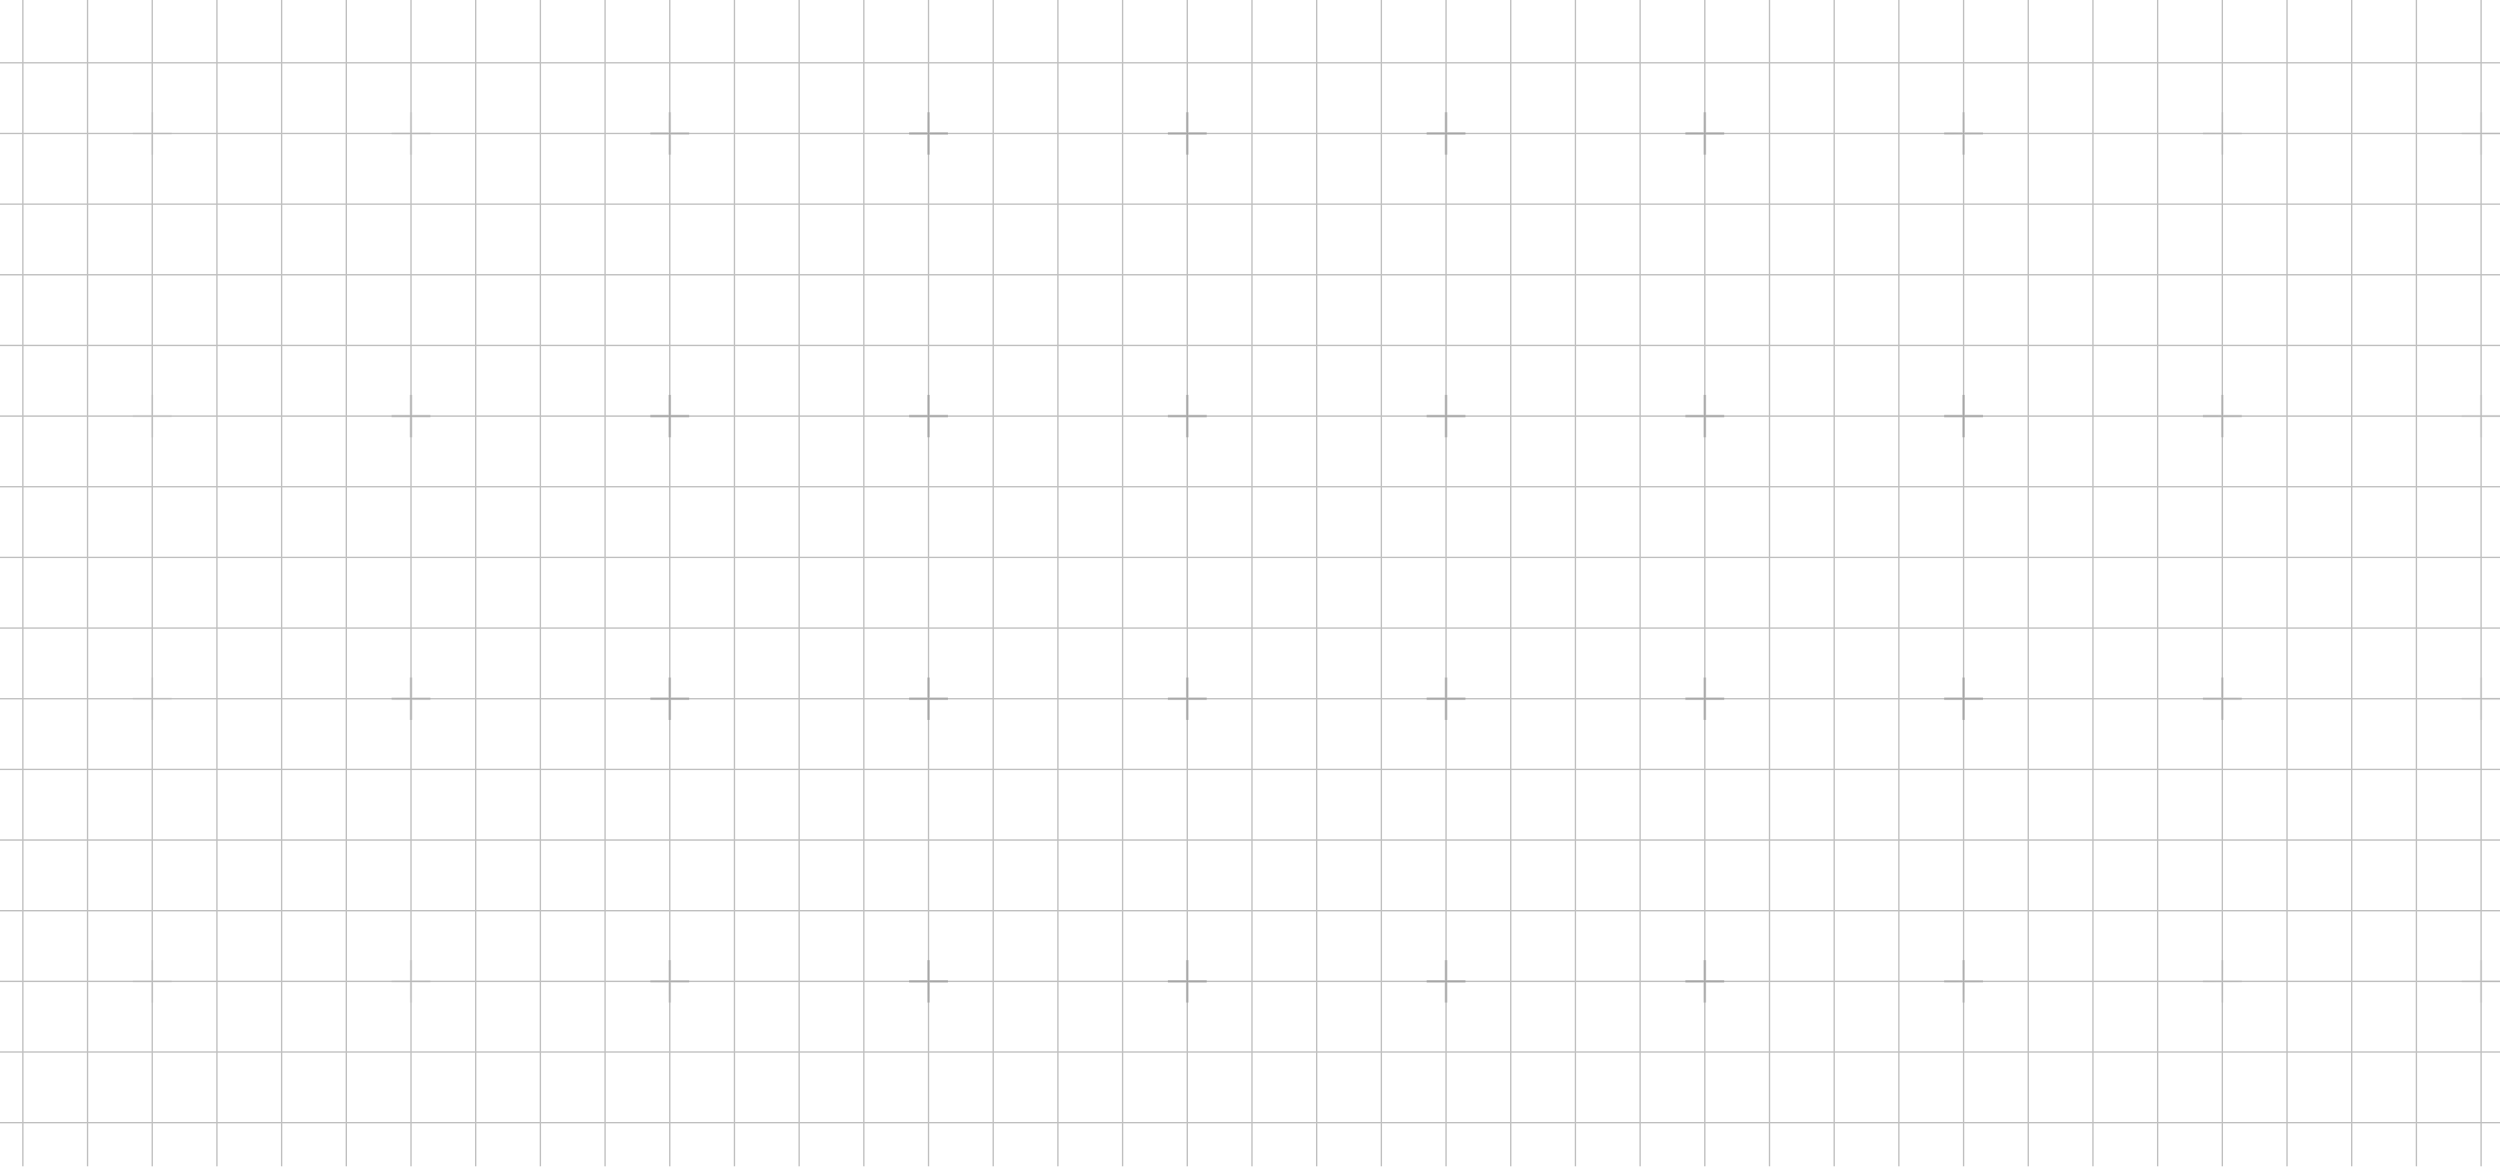 <svg width="1350" height="630" viewBox="0 0 1350 630" fill="none" xmlns="http://www.w3.org/2000/svg">
<g opacity="0.5">
<g style="mix-blend-mode:overlay" opacity="0.5">
<path d="M-22.587 -80.554H-57.52V-42.399M-22.587 -80.554V-42.399M-22.587 -80.554H12.345M-22.587 -42.399H-57.52M-22.587 -42.399V-4.243M-22.587 -42.399H12.345M-57.52 -42.399V-4.243M-22.587 -4.243H-57.52M-22.587 -4.243V33.912M-22.587 -4.243H12.345M-57.52 -4.243V33.912M-22.587 33.912H-57.52M-22.587 33.912V72.067M-22.587 33.912H12.345M-57.52 33.912V72.067M-22.587 72.067H-57.52M-22.587 72.067V110.223M-22.587 72.067H12.345M-57.52 72.067V110.223M-22.587 110.223H-57.52M-22.587 110.223V148.378M-22.587 110.223H12.345M-57.52 110.223V148.378M-22.587 148.378H-57.52M-22.587 148.378V186.533M-22.587 148.378H12.345M-57.52 148.378V186.533M-22.587 186.533H-57.52M-22.587 186.533V224.689M-22.587 186.533H12.345M-57.52 186.533V224.689M-22.587 224.689H-57.52M-22.587 224.689V262.844M-22.587 224.689H12.345M-57.52 224.689V262.844M-22.587 262.844H-57.52M-22.587 262.844V301M-22.587 262.844H12.345M-57.52 262.844V301M-22.587 301H-57.52M-22.587 301V339.155M-22.587 301H12.345M-57.52 301V339.155M-22.587 339.155H-57.52M-22.587 339.155V377.31M-22.587 339.155H12.345M-57.52 339.155V377.31M-22.587 377.31H-57.52M-22.587 377.31V415.466M-22.587 377.31H12.345M-57.52 377.31V415.466M-22.587 415.466H-57.52M-22.587 415.466V453.621M-22.587 415.466H12.345M-57.52 415.466V453.621M-22.587 453.621H-57.52M-22.587 453.621V491.776M-22.587 453.621H12.345M-57.52 453.621V491.776M-22.587 491.776H-57.52M-22.587 491.776V529.932M-22.587 491.776H12.345M-57.52 491.776V529.932M-22.587 529.932H-57.52M-22.587 529.932V568.087M-22.587 529.932H12.345M-57.52 529.932V568.087M-22.587 568.087H-57.52M-22.587 568.087V606.243M-22.587 568.087H12.345M-57.52 568.087V606.243M-22.587 606.243H-57.52M-22.587 606.243V644.398M-22.587 606.243H12.345M-57.52 606.243V644.398M-22.587 644.398H-57.52M-22.587 644.398V682.553M-22.587 644.398H12.345M-57.52 644.398V682.553H-22.587M-22.587 682.553H12.345M12.345 -80.554V-42.399M12.345 -80.554H47.278M12.345 -42.399V-4.243M12.345 -42.399H47.278M12.345 -4.243V33.912M12.345 -4.243H47.278M12.345 33.912V72.067M12.345 33.912H47.278M12.345 72.067V110.223M12.345 72.067H47.278M12.345 110.223V148.378M12.345 110.223H47.278M12.345 148.378V186.533M12.345 148.378H47.278M12.345 186.533V224.689M12.345 186.533H47.278M12.345 224.689V262.844M12.345 224.689H47.278M12.345 262.844V301M12.345 262.844H47.278M12.345 301V339.155M12.345 301H47.278M12.345 339.155V377.31M12.345 339.155H47.278M12.345 377.31V415.466M12.345 377.31H47.278M12.345 415.466V453.621M12.345 415.466H47.278M12.345 453.621V491.776M12.345 453.621H47.278M12.345 491.776V529.932M12.345 491.776H47.278M12.345 529.932V568.087M12.345 529.932H47.278M12.345 568.087V606.243M12.345 568.087H47.278M12.345 606.243V644.398M12.345 606.243H47.278M12.345 644.398V682.553M12.345 644.398H47.278M12.345 682.553H47.278M47.278 -80.554V-42.399M47.278 -80.554H82.211M47.278 -42.399V-4.243M47.278 -42.399H82.211M47.278 -4.243V33.912M47.278 -4.243H82.211M47.278 33.912V72.067M47.278 33.912H82.211M47.278 72.067V110.223M47.278 72.067H82.211M47.278 110.223V148.378M47.278 110.223H82.211M47.278 148.378V186.533M47.278 148.378H82.211M47.278 186.533V224.689M47.278 186.533H82.211M47.278 224.689V262.844M47.278 224.689H82.211M47.278 262.844V301M47.278 262.844H82.211M47.278 301V339.155M47.278 301H82.211M47.278 339.155V377.31M47.278 339.155H82.211M47.278 377.31V415.466M47.278 377.31H82.211M47.278 415.466V453.621M47.278 415.466H82.211M47.278 453.621V491.776M47.278 453.621H82.211M47.278 491.776V529.932M47.278 491.776H82.211M47.278 529.932V568.087M47.278 529.932H82.211M47.278 568.087V606.243M47.278 568.087H82.211M47.278 606.243V644.398M47.278 606.243H82.211M47.278 644.398V682.553M47.278 644.398H82.211M47.278 682.553H82.211M82.211 -80.554V-42.399M82.211 -80.554H117.143M82.211 -42.399V-4.243M82.211 -42.399H117.143M82.211 -4.243V33.912M82.211 -4.243H117.143M82.211 33.912V72.067M82.211 33.912H117.143M82.211 72.067V110.223M82.211 72.067H117.143M82.211 110.223V148.378M82.211 110.223H117.143M82.211 148.378V186.533M82.211 148.378H117.143M82.211 186.533V224.689M82.211 186.533H117.143M82.211 224.689V262.844M82.211 224.689H117.143M82.211 262.844V301M82.211 262.844H117.143M82.211 301V339.155M82.211 301H117.143M82.211 339.155V377.31M82.211 339.155H117.143M82.211 377.31V415.466M82.211 377.31H117.143M82.211 415.466V453.621M82.211 415.466H117.143M82.211 453.621V491.776M82.211 453.621H117.143M82.211 491.776V529.932M82.211 491.776H117.143M82.211 529.932V568.087M82.211 529.932H117.143M82.211 568.087V606.243M82.211 568.087H117.143M82.211 606.243V644.398M82.211 606.243H117.143M82.211 644.398V682.553M82.211 644.398H117.143M82.211 682.553H117.143M117.143 -80.554V-42.399M117.143 -80.554H152.076M117.143 -42.399V-4.243M117.143 -42.399H152.076M117.143 -4.243V33.912M117.143 -4.243H152.076M117.143 33.912V72.067M117.143 33.912H152.076M117.143 72.067V110.223M117.143 72.067H152.076M117.143 110.223V148.378M117.143 110.223H152.076M117.143 148.378V186.533M117.143 148.378H152.076M117.143 186.533V224.689M117.143 186.533H152.076M117.143 224.689V262.844M117.143 224.689H152.076M117.143 262.844V301M117.143 262.844H152.076M117.143 301V339.155M117.143 301H152.076M117.143 339.155V377.31M117.143 339.155H152.076M117.143 377.31V415.466M117.143 377.31H152.076M117.143 415.466V453.621M117.143 415.466H152.076M117.143 453.621V491.776M117.143 453.621H152.076M117.143 491.776V529.932M117.143 491.776H152.076M117.143 529.932V568.087M117.143 529.932H152.076M117.143 568.087V606.243M117.143 568.087H152.076M117.143 606.243V644.398M117.143 606.243H152.076M117.143 644.398V682.553M117.143 644.398H152.076M117.143 682.553H152.076M152.076 -80.554V-42.399M152.076 -80.554H187.009M152.076 -42.399V-4.243M152.076 -42.399H187.009M152.076 -4.243V33.912M152.076 -4.243H187.009M152.076 33.912V72.067M152.076 33.912H187.009M152.076 72.067V110.223M152.076 72.067H187.009M152.076 110.223V148.378M152.076 110.223H187.009M152.076 148.378V186.533M152.076 148.378H187.009M152.076 186.533V224.689M152.076 186.533H187.009M152.076 224.689V262.844M152.076 224.689H187.009M152.076 262.844V301M152.076 262.844H187.009M152.076 301V339.155M152.076 301H187.009M152.076 339.155V377.31M152.076 339.155H187.009M152.076 377.31V415.466M152.076 377.31H187.009M152.076 415.466V453.621M152.076 415.466H187.009M152.076 453.621V491.776M152.076 453.621H187.009M152.076 491.776V529.932M152.076 491.776H187.009M152.076 529.932V568.087M152.076 529.932H187.009M152.076 568.087V606.243M152.076 568.087H187.009M152.076 606.243V644.398M152.076 606.243H187.009M152.076 644.398V682.553M152.076 644.398H187.009M152.076 682.553H187.009M187.009 -80.554V-42.399M187.009 -80.554H221.942M187.009 -42.399V-4.243M187.009 -42.399H221.942M187.009 -4.243V33.912M187.009 -4.243H221.942M187.009 33.912V72.067M187.009 33.912H221.942M187.009 72.067V110.223M187.009 72.067H221.942M187.009 110.223V148.378M187.009 110.223H221.942M187.009 148.378V186.533M187.009 148.378H221.942M187.009 186.533V224.689M187.009 186.533H221.942M187.009 224.689V262.844M187.009 224.689H221.942M187.009 262.844V301M187.009 262.844H221.942M187.009 301V339.155M187.009 301H221.942M187.009 339.155V377.31M187.009 339.155H221.942M187.009 377.31V415.466M187.009 377.31H221.942M187.009 415.466V453.621M187.009 415.466H221.942M187.009 453.621V491.776M187.009 453.621H221.942M187.009 491.776V529.932M187.009 491.776H221.942M187.009 529.932V568.087M187.009 529.932H221.942M187.009 568.087V606.243M187.009 568.087H221.942M187.009 606.243V644.398M187.009 606.243H221.942M187.009 644.398V682.553M187.009 644.398H221.942M187.009 682.553H221.942M221.942 -80.554V-42.399M221.942 -80.554H256.874M221.942 -42.399V-4.243M221.942 -42.399H256.874M221.942 -4.243V33.912M221.942 -4.243H256.874M221.942 33.912V72.067M221.942 33.912H256.874M221.942 72.067V110.223M221.942 72.067H256.874M221.942 110.223V148.378M221.942 110.223H256.874M221.942 148.378V186.533M221.942 148.378H256.874M221.942 186.533V224.689M221.942 186.533H256.874M221.942 224.689V262.844M221.942 224.689H256.874M221.942 262.844V301M221.942 262.844H256.874M221.942 301V339.155M221.942 301H256.874M221.942 339.155V377.31M221.942 339.155H256.874M221.942 377.31V415.466M221.942 377.31H256.874M221.942 415.466V453.621M221.942 415.466H256.874M221.942 453.621V491.776M221.942 453.621H256.874M221.942 491.776V529.932M221.942 491.776H256.874M221.942 529.932V568.087M221.942 529.932H256.874M221.942 568.087V606.243M221.942 568.087H256.874M221.942 606.243V644.398M221.942 606.243H256.874M221.942 644.398V682.553M221.942 644.398H256.874M221.942 682.553H256.874M256.874 -80.554V-42.399M256.874 -80.554H291.807M256.874 -42.399V-4.243M256.874 -42.399H291.807M256.874 -4.243V33.912M256.874 -4.243H291.807M256.874 33.912V72.067M256.874 33.912H291.807M256.874 72.067V110.223M256.874 72.067H291.807M256.874 110.223V148.378M256.874 110.223H291.807M256.874 148.378V186.533M256.874 148.378H291.807M256.874 186.533V224.689M256.874 186.533H291.807M256.874 224.689V262.844M256.874 224.689H291.807M256.874 262.844V301M256.874 262.844H291.807M256.874 301V339.155M256.874 301H291.807M256.874 339.155V377.31M256.874 339.155H291.807M256.874 377.31V415.466M256.874 377.31H291.807M256.874 415.466V453.621M256.874 415.466H291.807M256.874 453.621V491.776M256.874 453.621H291.807M256.874 491.776V529.932M256.874 491.776H291.807M256.874 529.932V568.087M256.874 529.932H291.807M256.874 568.087V606.243M256.874 568.087H291.807M256.874 606.243V644.398M256.874 606.243H291.807M256.874 644.398V682.553M256.874 644.398H291.807M256.874 682.553H291.807M291.807 -80.554V-42.399M291.807 -80.554H326.74M291.807 -42.399V-4.243M291.807 -42.399H326.74M291.807 -4.243V33.912M291.807 -4.243H326.74M291.807 33.912V72.067M291.807 33.912H326.74M291.807 72.067V110.223M291.807 72.067H326.74M291.807 110.223V148.378M291.807 110.223H326.74M291.807 148.378V186.533M291.807 148.378H326.74M291.807 186.533V224.689M291.807 186.533H326.74M291.807 224.689V262.844M291.807 224.689H326.74M291.807 262.844V301M291.807 262.844H326.74M291.807 301V339.155M291.807 301H326.74M291.807 339.155V377.31M291.807 339.155H326.74M291.807 377.31V415.466M291.807 377.31H326.74M291.807 415.466V453.621M291.807 415.466H326.74M291.807 453.621V491.776M291.807 453.621H326.74M291.807 491.776V529.932M291.807 491.776H326.74M291.807 529.932V568.087M291.807 529.932H326.74M291.807 568.087V606.243M291.807 568.087H326.74M291.807 606.243V644.398M291.807 606.243H326.74M291.807 644.398V682.553M291.807 644.398H326.74M291.807 682.553H326.74M326.74 -80.554V-42.399M326.74 -80.554H361.672M326.74 -42.399V-4.243M326.74 -42.399H361.672M326.74 -4.243V33.912M326.74 -4.243H361.672M326.74 33.912V72.067M326.74 33.912H361.672M326.74 72.067V110.223M326.74 72.067H361.672M326.74 110.223V148.378M326.74 110.223H361.672M326.74 148.378V186.533M326.74 148.378H361.672M326.74 186.533V224.689M326.74 186.533H361.672M326.74 224.689V262.844M326.74 224.689H361.672M326.74 262.844V301M326.74 262.844H361.672M326.74 301V339.155M326.74 301H361.672M326.74 339.155V377.31M326.74 339.155H361.672M326.74 377.31V415.466M326.74 377.31H361.672M326.74 415.466V453.621M326.74 415.466H361.672M326.74 453.621V491.776M326.74 453.621H361.672M326.74 491.776V529.932M326.74 491.776H361.672M326.74 529.932V568.087M326.74 529.932H361.672M326.74 568.087V606.243M326.74 568.087H361.672M326.74 606.243V644.398M326.74 606.243H361.672M326.74 644.398V682.553M326.74 644.398H361.672M326.74 682.553H361.672M361.672 -80.554V-42.399M361.672 -80.554H396.605M361.672 -42.399V-4.243M361.672 -42.399H396.605M361.672 -4.243V33.912M361.672 -4.243H396.605M361.672 33.912V72.067M361.672 33.912H396.605M361.672 72.067V110.223M361.672 72.067H396.605M361.672 110.223V148.378M361.672 110.223H396.605M361.672 148.378V186.533M361.672 148.378H396.605M361.672 186.533V224.689M361.672 186.533H396.605M361.672 224.689V262.844M361.672 224.689H396.605M361.672 262.844V301M361.672 262.844H396.605M361.672 301V339.155M361.672 301H396.605M361.672 339.155V377.31M361.672 339.155H396.605M361.672 377.31V415.466M361.672 377.31H396.605M361.672 415.466V453.621M361.672 415.466H396.605M361.672 453.621V491.776M361.672 453.621H396.605M361.672 491.776V529.932M361.672 491.776H396.605M361.672 529.932V568.087M361.672 529.932H396.605M361.672 568.087V606.243M361.672 568.087H396.605M361.672 606.243V644.398M361.672 606.243H396.605M361.672 644.398V682.553M361.672 644.398H396.605M361.672 682.553H396.605M396.605 -80.554V-42.399M396.605 -80.554H431.538M396.605 -42.399V-4.243M396.605 -42.399H431.538M396.605 -4.243V33.912M396.605 -4.243H431.538M396.605 33.912V72.067M396.605 33.912H431.538M396.605 72.067V110.223M396.605 72.067H431.538M396.605 110.223V148.378M396.605 110.223H431.538M396.605 148.378V186.533M396.605 148.378H431.538M396.605 186.533V224.689M396.605 186.533H431.538M396.605 224.689V262.844M396.605 224.689H431.538M396.605 262.844V301M396.605 262.844H431.538M396.605 301V339.155M396.605 301H431.538M396.605 339.155V377.31M396.605 339.155H431.538M396.605 377.31V415.466M396.605 377.31H431.538M396.605 415.466V453.621M396.605 415.466H431.538M396.605 453.621V491.776M396.605 453.621H431.538M396.605 491.776V529.932M396.605 491.776H431.538M396.605 529.932V568.087M396.605 529.932H431.538M396.605 568.087V606.243M396.605 568.087H431.538M396.605 606.243V644.398M396.605 606.243H431.538M396.605 644.398V682.553M396.605 644.398H431.538M396.605 682.553H431.538M431.538 -80.554V-42.399M431.538 -80.554H466.471M431.538 -42.399V-4.243M431.538 -42.399H466.471M431.538 -4.243V33.912M431.538 -4.243H466.471M431.538 33.912V72.067M431.538 33.912H466.471M431.538 72.067V110.223M431.538 72.067H466.471M431.538 110.223V148.378M431.538 110.223H466.471M431.538 148.378V186.533M431.538 148.378H466.471M431.538 186.533V224.689M431.538 186.533H466.471M431.538 224.689V262.844M431.538 224.689H466.471M431.538 262.844V301M431.538 262.844H466.471M431.538 301V339.155M431.538 301H466.471M431.538 339.155V377.31M431.538 339.155H466.471M431.538 377.31V415.466M431.538 377.31H466.471M431.538 415.466V453.621M431.538 415.466H466.471M431.538 453.621V491.776M431.538 453.621H466.471M431.538 491.776V529.932M431.538 491.776H466.471M431.538 529.932V568.087M431.538 529.932H466.471M431.538 568.087V606.243M431.538 568.087H466.471M431.538 606.243V644.398M431.538 606.243H466.471M431.538 644.398V682.553M431.538 644.398H466.471M431.538 682.553H466.471M466.471 -80.554V-42.399M466.471 -80.554H501.403M466.471 -42.399V-4.243M466.471 -42.399H501.403M466.471 -4.243V33.912M466.471 -4.243H501.403M466.471 33.912V72.067M466.471 33.912H501.403M466.471 72.067V110.223M466.471 72.067H501.403M466.471 110.223V148.378M466.471 110.223H501.403M466.471 148.378V186.533M466.471 148.378H501.403M466.471 186.533V224.689M466.471 186.533H501.403M466.471 224.689V262.844M466.471 224.689H501.403M466.471 262.844V301M466.471 262.844H501.403M466.471 301V339.155M466.471 301H501.403M466.471 339.155V377.31M466.471 339.155H501.403M466.471 377.31V415.466M466.471 377.31H501.403M466.471 415.466V453.621M466.471 415.466H501.403M466.471 453.621V491.776M466.471 453.621H501.403M466.471 491.776V529.932M466.471 491.776H501.403M466.471 529.932V568.087M466.471 529.932H501.403M466.471 568.087V606.243M466.471 568.087H501.403M466.471 606.243V644.398M466.471 606.243H501.403M466.471 644.398V682.553M466.471 644.398H501.403M466.471 682.553H501.403M501.403 -80.554V-42.399M501.403 -80.554H536.336M501.403 -42.399V-4.243M501.403 -42.399H536.336M501.403 -4.243V33.912M501.403 -4.243H536.336M501.403 33.912V72.067M501.403 33.912H536.336M501.403 72.067V110.223M501.403 72.067H536.336M501.403 110.223V148.378M501.403 110.223H536.336M501.403 148.378V186.533M501.403 148.378H536.336M501.403 186.533V224.689M501.403 186.533H536.336M501.403 224.689V262.844M501.403 224.689H536.336M501.403 262.844V301M501.403 262.844H536.336M501.403 301V339.155M501.403 301H536.336M501.403 339.155V377.31M501.403 339.155H536.336M501.403 377.31V415.466M501.403 377.31H536.336M501.403 415.466V453.621M501.403 415.466H536.336M501.403 453.621V491.776M501.403 453.621H536.336M501.403 491.776V529.932M501.403 491.776H536.336M501.403 529.932V568.087M501.403 529.932H536.336M501.403 568.087V606.243M501.403 568.087H536.336M501.403 606.243V644.398M501.403 606.243H536.336M501.403 644.398V682.553M501.403 644.398H536.336M501.403 682.553H536.336M536.336 -80.554V-42.399M536.336 -80.554H571.269M536.336 -42.399V-4.243M536.336 -42.399H571.269M536.336 -4.243V33.912M536.336 -4.243H571.269M536.336 33.912V72.067M536.336 33.912H571.269M536.336 72.067V110.223M536.336 72.067H571.269M536.336 110.223V148.378M536.336 110.223H571.269M536.336 148.378V186.533M536.336 148.378H571.269M536.336 186.533V224.689M536.336 186.533H571.269M536.336 224.689V262.844M536.336 224.689H571.269M536.336 262.844V301M536.336 262.844H571.269M536.336 301V339.155M536.336 301H571.269M536.336 339.155V377.31M536.336 339.155H571.269M536.336 377.31V415.466M536.336 377.31H571.269M536.336 415.466V453.621M536.336 415.466H571.269M536.336 453.621V491.776M536.336 453.621H571.269M536.336 491.776V529.932M536.336 491.776H571.269M536.336 529.932V568.087M536.336 529.932H571.269M536.336 568.087V606.243M536.336 568.087H571.269M536.336 606.243V644.398M536.336 606.243H571.269M536.336 644.398V682.553M536.336 644.398H571.269M536.336 682.553H571.269M571.269 -80.554V-42.399M571.269 -80.554H606.202M571.269 -42.399V-4.243M571.269 -42.399H606.202M571.269 -4.243V33.912M571.269 -4.243H606.202M571.269 33.912V72.067M571.269 33.912H606.202M571.269 72.067V110.223M571.269 72.067H606.202M571.269 110.223V148.378M571.269 110.223H606.202M571.269 148.378V186.533M571.269 148.378H606.202M571.269 186.533V224.689M571.269 186.533H606.202M571.269 224.689V262.844M571.269 224.689H606.202M571.269 262.844V301M571.269 262.844H606.202M571.269 301V339.155M571.269 301H606.202M571.269 339.155V377.31M571.269 339.155H606.202M571.269 377.31V415.466M571.269 377.31H606.202M571.269 415.466V453.621M571.269 415.466H606.202M571.269 453.621V491.776M571.269 453.621H606.202M571.269 491.776V529.932M571.269 491.776H606.202M571.269 529.932V568.087M571.269 529.932H606.202M571.269 568.087V606.243M571.269 568.087H606.202M571.269 606.243V644.398M571.269 606.243H606.202M571.269 644.398V682.553M571.269 644.398H606.202M571.269 682.553H606.202M606.202 -80.554V-42.399M606.202 -80.554H641.134M606.202 -42.399V-4.243M606.202 -42.399H641.134M606.202 -4.243V33.912M606.202 -4.243H641.134M606.202 33.912V72.067M606.202 33.912H641.134M606.202 72.067V110.223M606.202 72.067H641.134M606.202 110.223V148.378M606.202 110.223H641.134M606.202 148.378V186.533M606.202 148.378H641.134M606.202 186.533V224.689M606.202 186.533H641.134M606.202 224.689V262.844M606.202 224.689H641.134M606.202 262.844V301M606.202 262.844H641.134M606.202 301V339.155M606.202 301H641.134M606.202 339.155V377.31M606.202 339.155H641.134M606.202 377.31V415.466M606.202 377.31H641.134M606.202 415.466V453.621M606.202 415.466H641.134M606.202 453.621V491.776M606.202 453.621H641.134M606.202 491.776V529.932M606.202 491.776H641.134M606.202 529.932V568.087M606.202 529.932H641.134M606.202 568.087V606.243M606.202 568.087H641.134M606.202 606.243V644.398M606.202 606.243H641.134M606.202 644.398V682.553M606.202 644.398H641.134M606.202 682.553H641.134M641.134 -80.554V-42.399M641.134 -80.554H676.067M641.134 -42.399V-4.243M641.134 -42.399H676.067M641.134 -4.243V33.912M641.134 -4.243H676.067M641.134 33.912V72.067M641.134 33.912H676.067M641.134 72.067V110.223M641.134 72.067H676.067M641.134 110.223V148.378M641.134 110.223H676.067M641.134 148.378V186.533M641.134 148.378H676.067M641.134 186.533V224.689M641.134 186.533H676.067M641.134 224.689V262.844M641.134 224.689H676.067M641.134 262.844V301M641.134 262.844H676.067M641.134 301V339.155M641.134 301H676.067M641.134 339.155V377.31M641.134 339.155H676.067M641.134 377.31V415.466M641.134 377.31H676.067M641.134 415.466V453.621M641.134 415.466H676.067M641.134 453.621V491.776M641.134 453.621H676.067M641.134 491.776V529.932M641.134 491.776H676.067M641.134 529.932V568.087M641.134 529.932H676.067M641.134 568.087V606.243M641.134 568.087H676.067M641.134 606.243V644.398M641.134 606.243H676.067M641.134 644.398V682.553M641.134 644.398H676.067M641.134 682.553H676.067M676.067 -80.554V-42.399M676.067 -80.554H711M676.067 -42.399V-4.243M676.067 -42.399H711M676.067 -4.243V33.912M676.067 -4.243H711M676.067 33.912V72.067M676.067 33.912H711M676.067 72.067V110.223M676.067 72.067H711M676.067 110.223V148.378M676.067 110.223H711M676.067 148.378V186.533M676.067 148.378H711M676.067 186.533V224.689M676.067 186.533H711M676.067 224.689V262.844M676.067 224.689H711M676.067 262.844V301M676.067 262.844H711M676.067 301V339.155M676.067 301H711M676.067 339.155V377.31M676.067 339.155H711M676.067 377.31V415.466M676.067 377.31H711M676.067 415.466V453.621M676.067 415.466H711M676.067 453.621V491.776M676.067 453.621H711M676.067 491.776V529.932M676.067 491.776H711M676.067 529.932V568.087M676.067 529.932H711M676.067 568.087V606.243M676.067 568.087H711M676.067 606.243V644.398M676.067 606.243H711M676.067 644.398V682.553M676.067 644.398H711M676.067 682.553H711M711 -80.554V-42.399M711 -80.554H745.932M711 -42.399V-4.243M711 -42.399H745.932M711 -4.243V33.912M711 -4.243H745.932M711 33.912V72.067M711 33.912H745.932M711 72.067V110.223M711 72.067H745.932M711 110.223V148.378M711 110.223H745.932M711 148.378V186.533M711 148.378H745.932M711 186.533V224.689M711 186.533H745.932M711 224.689V262.844M711 224.689H745.932M711 262.844V301M711 262.844H745.932M711 301V339.155M711 301H745.932M711 339.155V377.31M711 339.155H745.932M711 377.31V415.466M711 377.31H745.932M711 415.466V453.621M711 415.466H745.932M711 453.621V491.776M711 453.621H745.932M711 491.776V529.932M711 491.776H745.932M711 529.932V568.087M711 529.932H745.932M711 568.087V606.243M711 568.087H745.932M711 606.243V644.398M711 606.243H745.932M711 644.398V682.553M711 644.398H745.932M711 682.553H745.932M745.932 -80.554V-42.399M745.932 -80.554H780.865M745.932 -42.399V-4.243M745.932 -42.399H780.865M745.932 -4.243V33.912M745.932 -4.243H780.865M745.932 33.912V72.067M745.932 33.912H780.865M745.932 72.067V110.223M745.932 72.067H780.865M745.932 110.223V148.378M745.932 110.223H780.865M745.932 148.378V186.533M745.932 148.378H780.865M745.932 186.533V224.689M745.932 186.533H780.865M745.932 224.689V262.844M745.932 224.689H780.865M745.932 262.844V301M745.932 262.844H780.865M745.932 301V339.155M745.932 301H780.865M745.932 339.155V377.31M745.932 339.155H780.865M745.932 377.31V415.466M745.932 377.31H780.865M745.932 415.466V453.621M745.932 415.466H780.865M745.932 453.621V491.776M745.932 453.621H780.865M745.932 491.776V529.932M745.932 491.776H780.865M745.932 529.932V568.087M745.932 529.932H780.865M745.932 568.087V606.243M745.932 568.087H780.865M745.932 606.243V644.398M745.932 606.243H780.865M745.932 644.398V682.553M745.932 644.398H780.865M745.932 682.553H780.865M780.865 -80.554V-42.399M780.865 -80.554H815.798M780.865 -42.399V-4.243M780.865 -42.399H815.798M780.865 -4.243V33.912M780.865 -4.243H815.798M780.865 33.912V72.067M780.865 33.912H815.798M780.865 72.067V110.223M780.865 72.067H815.798M780.865 110.223V148.378M780.865 110.223H815.798M780.865 148.378V186.533M780.865 148.378H815.798M780.865 186.533V224.689M780.865 186.533H815.798M780.865 224.689V262.844M780.865 224.689H815.798M780.865 262.844V301M780.865 262.844H815.798M780.865 301V339.155M780.865 301H815.798M780.865 339.155V377.31M780.865 339.155H815.798M780.865 377.31V415.466M780.865 377.31H815.798M780.865 415.466V453.621M780.865 415.466H815.798M780.865 453.621V491.776M780.865 453.621H815.798M780.865 491.776V529.932M780.865 491.776H815.798M780.865 529.932V568.087M780.865 529.932H815.798M780.865 568.087V606.243M780.865 568.087H815.798M780.865 606.243V644.398M780.865 606.243H815.798M780.865 644.398V682.553M780.865 644.398H815.798M780.865 682.553H815.798M815.798 -80.554V-42.399M815.798 -80.554H850.731M815.798 -42.399V-4.243M815.798 -42.399H850.731M815.798 -4.243V33.912M815.798 -4.243H850.731M815.798 33.912V72.067M815.798 33.912H850.731M815.798 72.067V110.223M815.798 72.067H850.731M815.798 110.223V148.378M815.798 110.223H850.731M815.798 148.378V186.533M815.798 148.378H850.731M815.798 186.533V224.689M815.798 186.533H850.731M815.798 224.689V262.844M815.798 224.689H850.731M815.798 262.844V301M815.798 262.844H850.731M815.798 301V339.155M815.798 301H850.731M815.798 339.155V377.31M815.798 339.155H850.731M815.798 377.31V415.466M815.798 377.31H850.731M815.798 415.466V453.621M815.798 415.466H850.731M815.798 453.621V491.776M815.798 453.621H850.731M815.798 491.776V529.932M815.798 491.776H850.731M815.798 529.932V568.087M815.798 529.932H850.731M815.798 568.087V606.243M815.798 568.087H850.731M815.798 606.243V644.398M815.798 606.243H850.731M815.798 644.398V682.553M815.798 644.398H850.731M815.798 682.553H850.731M850.731 -80.554V-42.399M850.731 -80.554H885.663M850.731 -42.399V-4.243M850.731 -42.399H885.663M850.731 -4.243V33.912M850.731 -4.243H885.663M850.731 33.912V72.067M850.731 33.912H885.663M850.731 72.067V110.223M850.731 72.067H885.663M850.731 110.223V148.378M850.731 110.223H885.663M850.731 148.378V186.533M850.731 148.378H885.663M850.731 186.533V224.689M850.731 186.533H885.663M850.731 224.689V262.844M850.731 224.689H885.663M850.731 262.844V301M850.731 262.844H885.663M850.731 301V339.155M850.731 301H885.663M850.731 339.155V377.31M850.731 339.155H885.663M850.731 377.31V415.466M850.731 377.31H885.663M850.731 415.466V453.621M850.731 415.466H885.663M850.731 453.621V491.776M850.731 453.621H885.663M850.731 491.776V529.932M850.731 491.776H885.663M850.731 529.932V568.087M850.731 529.932H885.663M850.731 568.087V606.243M850.731 568.087H885.663M850.731 606.243V644.398M850.731 606.243H885.663M850.731 644.398V682.553M850.731 644.398H885.663M850.731 682.553H885.663M885.663 -80.554V-42.399M885.663 -80.554H920.596M885.663 -42.399V-4.243M885.663 -42.399H920.596M885.663 -4.243V33.912M885.663 -4.243H920.596M885.663 33.912V72.067M885.663 33.912H920.596M885.663 72.067V110.223M885.663 72.067H920.596M885.663 110.223V148.378M885.663 110.223H920.596M885.663 148.378V186.533M885.663 148.378H920.596M885.663 186.533V224.689M885.663 186.533H920.596M885.663 224.689V262.844M885.663 224.689H920.596M885.663 262.844V301M885.663 262.844H920.596M885.663 301V339.155M885.663 301H920.596M885.663 339.155V377.31M885.663 339.155H920.596M885.663 377.31V415.466M885.663 377.31H920.596M885.663 415.466V453.621M885.663 415.466H920.596M885.663 453.621V491.776M885.663 453.621H920.596M885.663 491.776V529.932M885.663 491.776H920.596M885.663 529.932V568.087M885.663 529.932H920.596M885.663 568.087V606.243M885.663 568.087H920.596M885.663 606.243V644.398M885.663 606.243H920.596M885.663 644.398V682.553M885.663 644.398H920.596M885.663 682.553H920.596M920.596 -80.554V-42.399M920.596 -80.554H955.529M920.596 -42.399V-4.243M920.596 -42.399H955.529M920.596 -4.243V33.912M920.596 -4.243H955.529M920.596 33.912V72.067M920.596 33.912H955.529M920.596 72.067V110.223M920.596 72.067H955.529M920.596 110.223V148.378M920.596 110.223H955.529M920.596 148.378V186.533M920.596 148.378H955.529M920.596 186.533V224.689M920.596 186.533H955.529M920.596 224.689V262.844M920.596 224.689H955.529M920.596 262.844V301M920.596 262.844H955.529M920.596 301V339.155M920.596 301H955.529M920.596 339.155V377.31M920.596 339.155H955.529M920.596 377.31V415.466M920.596 377.31H955.529M920.596 415.466V453.621M920.596 415.466H955.529M920.596 453.621V491.776M920.596 453.621H955.529M920.596 491.776V529.932M920.596 491.776H955.529M920.596 529.932V568.087M920.596 529.932H955.529M920.596 568.087V606.243M920.596 568.087H955.529M920.596 606.243V644.398M920.596 606.243H955.529M920.596 644.398V682.553M920.596 644.398H955.529M920.596 682.553H955.529M955.529 -80.554V-42.399M955.529 -80.554H990.462M955.529 -42.399V-4.243M955.529 -42.399H990.462M955.529 -4.243V33.912M955.529 -4.243H990.462M955.529 33.912V72.067M955.529 33.912H990.462M955.529 72.067V110.223M955.529 72.067H990.462M955.529 110.223V148.378M955.529 110.223H990.462M955.529 148.378V186.533M955.529 148.378H990.462M955.529 186.533V224.689M955.529 186.533H990.462M955.529 224.689V262.844M955.529 224.689H990.462M955.529 262.844V301M955.529 262.844H990.462M955.529 301V339.155M955.529 301H990.462M955.529 339.155V377.31M955.529 339.155H990.462M955.529 377.31V415.466M955.529 377.31H990.462M955.529 415.466V453.621M955.529 415.466H990.462M955.529 453.621V491.776M955.529 453.621H990.462M955.529 491.776V529.932M955.529 491.776H990.462M955.529 529.932V568.087M955.529 529.932H990.462M955.529 568.087V606.243M955.529 568.087H990.462M955.529 606.243V644.398M955.529 606.243H990.462M955.529 644.398V682.553M955.529 644.398H990.462M955.529 682.553H990.462M990.462 -80.554V-42.399M990.462 -80.554H1025.39M990.462 -42.399V-4.243M990.462 -42.399H1025.39M990.462 -4.243V33.912M990.462 -4.243H1025.39M990.462 33.912V72.067M990.462 33.912H1025.39M990.462 72.067V110.223M990.462 72.067H1025.39M990.462 110.223V148.378M990.462 110.223H1025.39M990.462 148.378V186.533M990.462 148.378H1025.39M990.462 186.533V224.689M990.462 186.533H1025.39M990.462 224.689V262.844M990.462 224.689H1025.39M990.462 262.844V301M990.462 262.844H1025.39M990.462 301V339.155M990.462 301H1025.39M990.462 339.155V377.31M990.462 339.155H1025.39M990.462 377.31V415.466M990.462 377.31H1025.39M990.462 415.466V453.621M990.462 415.466H1025.39M990.462 453.621V491.776M990.462 453.621H1025.39M990.462 491.776V529.932M990.462 491.776H1025.39M990.462 529.932V568.087M990.462 529.932H1025.39M990.462 568.087V606.243M990.462 568.087H1025.39M990.462 606.243V644.398M990.462 606.243H1025.39M990.462 644.398V682.553M990.462 644.398H1025.39M990.462 682.553H1025.39M1025.39 -80.554V-42.399M1025.39 -80.554H1060.33M1025.39 -42.399V-4.243M1025.39 -42.399H1060.33M1025.39 -4.243V33.912M1025.39 -4.243H1060.33M1025.39 33.912V72.067M1025.39 33.912H1060.33M1025.39 72.067V110.223M1025.39 72.067H1060.33M1025.39 110.223V148.378M1025.39 110.223H1060.33M1025.39 148.378V186.533M1025.39 148.378H1060.33M1025.39 186.533V224.689M1025.39 186.533H1060.33M1025.39 224.689V262.844M1025.39 224.689H1060.33M1025.39 262.844V301M1025.39 262.844H1060.33M1025.39 301V339.155M1025.39 301H1060.33M1025.39 339.155V377.31M1025.39 339.155H1060.33M1025.39 377.31V415.466M1025.39 377.31H1060.33M1025.39 415.466V453.621M1025.39 415.466H1060.33M1025.39 453.621V491.776M1025.39 453.621H1060.33M1025.39 491.776V529.932M1025.39 491.776H1060.33M1025.39 529.932V568.087M1025.39 529.932H1060.33M1025.39 568.087V606.243M1025.39 568.087H1060.33M1025.39 606.243V644.398M1025.39 606.243H1060.33M1025.39 644.398V682.553M1025.39 644.398H1060.33M1025.39 682.553H1060.33M1060.33 -80.554V-42.399M1060.33 -80.554H1095.26M1060.33 -42.399V-4.243M1060.33 -42.399H1095.26M1060.33 -4.243V33.912M1060.33 -4.243H1095.26M1060.33 33.912V72.067M1060.33 33.912H1095.26M1060.33 72.067V110.223M1060.33 72.067H1095.26M1060.33 110.223V148.378M1060.33 110.223H1095.26M1060.33 148.378V186.533M1060.33 148.378H1095.26M1060.33 186.533V224.689M1060.33 186.533H1095.26M1060.33 224.689V262.844M1060.33 224.689H1095.26M1060.33 262.844V301M1060.33 262.844H1095.26M1060.33 301V339.155M1060.33 301H1095.26M1060.33 339.155V377.31M1060.33 339.155H1095.26M1060.33 377.31V415.466M1060.33 377.31H1095.26M1060.33 415.466V453.621M1060.33 415.466H1095.26M1060.33 453.621V491.776M1060.33 453.621H1095.26M1060.33 491.776V529.932M1060.33 491.776H1095.26M1060.33 529.932V568.087M1060.33 529.932H1095.26M1060.33 568.087V606.243M1060.33 568.087H1095.26M1060.33 606.243V644.398M1060.33 606.243H1095.26M1060.33 644.398V682.553M1060.33 644.398H1095.26M1060.33 682.553H1095.26M1095.26 -80.554V-42.399M1095.26 -80.554H1130.19M1095.26 -42.399V-4.243M1095.26 -42.399H1130.19M1095.26 -4.243V33.912M1095.26 -4.243H1130.19M1095.26 33.912V72.067M1095.26 33.912H1130.19M1095.26 72.067V110.223M1095.26 72.067H1130.19M1095.26 110.223V148.378M1095.26 110.223H1130.19M1095.26 148.378V186.533M1095.26 148.378H1130.19M1095.26 186.533V224.689M1095.26 186.533H1130.19M1095.26 224.689V262.844M1095.26 224.689H1130.19M1095.26 262.844V301M1095.26 262.844H1130.19M1095.26 301V339.155M1095.26 301H1130.19M1095.26 339.155V377.31M1095.26 339.155H1130.19M1095.26 377.31V415.466M1095.26 377.31H1130.19M1095.26 415.466V453.621M1095.26 415.466H1130.19M1095.26 453.621V491.776M1095.26 453.621H1130.19M1095.26 491.776V529.932M1095.26 491.776H1130.19M1095.26 529.932V568.087M1095.26 529.932H1130.19M1095.26 568.087V606.243M1095.26 568.087H1130.19M1095.26 606.243V644.398M1095.26 606.243H1130.19M1095.26 644.398V682.553M1095.26 644.398H1130.19M1095.26 682.553H1130.19M1130.19 -80.554V-42.399M1130.19 -80.554H1165.13M1130.19 -42.399V-4.243M1130.19 -42.399H1165.13M1130.19 -4.243V33.912M1130.19 -4.243H1165.13M1130.19 33.912V72.067M1130.19 33.912H1165.13M1130.19 72.067V110.223M1130.19 72.067H1165.13M1130.19 110.223V148.378M1130.19 110.223H1165.13M1130.19 148.378V186.533M1130.19 148.378H1165.13M1130.19 186.533V224.689M1130.19 186.533H1165.13M1130.19 224.689V262.844M1130.19 224.689H1165.13M1130.19 262.844V301M1130.19 262.844H1165.13M1130.19 301V339.155M1130.19 301H1165.13M1130.19 339.155V377.31M1130.19 339.155H1165.13M1130.19 377.31V415.466M1130.19 377.31H1165.13M1130.19 415.466V453.621M1130.19 415.466H1165.13M1130.19 453.621V491.776M1130.19 453.621H1165.13M1130.19 491.776V529.932M1130.19 491.776H1165.13M1130.19 529.932V568.087M1130.19 529.932H1165.13M1130.19 568.087V606.243M1130.19 568.087H1165.13M1130.19 606.243V644.398M1130.19 606.243H1165.13M1130.19 644.398V682.553M1130.19 644.398H1165.13M1130.19 682.553H1165.13M1165.13 -80.554V-42.399M1165.13 -80.554H1200.06M1165.13 -42.399V-4.243M1165.13 -42.399H1200.06M1165.13 -4.243V33.912M1165.13 -4.243H1200.06M1165.13 33.912V72.067M1165.13 33.912H1200.06M1165.13 72.067V110.223M1165.13 72.067H1200.06M1165.13 110.223V148.378M1165.13 110.223H1200.06M1165.13 148.378V186.533M1165.13 148.378H1200.06M1165.13 186.533V224.689M1165.13 186.533H1200.06M1165.13 224.689V262.844M1165.13 224.689H1200.06M1165.13 262.844V301M1165.13 262.844H1200.06M1165.13 301V339.155M1165.13 301H1200.06M1165.13 339.155V377.31M1165.13 339.155H1200.06M1165.13 377.31V415.466M1165.13 377.31H1200.06M1165.13 415.466V453.621M1165.13 415.466H1200.06M1165.13 453.621V491.776M1165.13 453.621H1200.06M1165.13 491.776V529.932M1165.13 491.776H1200.06M1165.13 529.932V568.087M1165.13 529.932H1200.06M1165.13 568.087V606.243M1165.13 568.087H1200.06M1165.13 606.243V644.398M1165.13 606.243H1200.06M1165.13 644.398V682.553M1165.13 644.398H1200.06M1165.13 682.553H1200.06M1200.06 -80.554V-42.399M1200.06 -80.554H1234.99M1200.06 -42.399V-4.243M1200.06 -42.399H1234.99M1200.06 -4.243V33.912M1200.06 -4.243H1234.99M1200.06 33.912V72.067M1200.06 33.912H1234.99M1200.06 72.067V110.223M1200.06 72.067H1234.99M1200.06 110.223V148.378M1200.06 110.223H1234.99M1200.06 148.378V186.533M1200.06 148.378H1234.99M1200.06 186.533V224.689M1200.06 186.533H1234.99M1200.06 224.689V262.844M1200.06 224.689H1234.99M1200.06 262.844V301M1200.06 262.844H1234.99M1200.06 301V339.155M1200.06 301H1234.99M1200.06 339.155V377.31M1200.06 339.155H1234.99M1200.06 377.31V415.466M1200.06 377.31H1234.99M1200.06 415.466V453.621M1200.06 415.466H1234.99M1200.06 453.621V491.776M1200.06 453.621H1234.99M1200.06 491.776V529.932M1200.06 491.776H1234.99M1200.06 529.932V568.087M1200.06 529.932H1234.99M1200.06 568.087V606.243M1200.06 568.087H1234.99M1200.06 606.243V644.398M1200.06 606.243H1234.99M1200.06 644.398V682.553M1200.06 644.398H1234.99M1200.06 682.553H1234.99M1234.99 -80.554V-42.399M1234.99 -80.554H1269.92M1234.99 -42.399V-4.243M1234.99 -42.399H1269.92M1234.99 -4.243V33.912M1234.99 -4.243H1269.92M1234.99 33.912V72.067M1234.99 33.912H1269.92M1234.99 72.067V110.223M1234.99 72.067H1269.92M1234.99 110.223V148.378M1234.99 110.223H1269.92M1234.99 148.378V186.533M1234.99 148.378H1269.92M1234.99 186.533V224.689M1234.99 186.533H1269.92M1234.99 224.689V262.844M1234.99 224.689H1269.92M1234.99 262.844V301M1234.99 262.844H1269.92M1234.99 301V339.155M1234.99 301H1269.92M1234.99 339.155V377.31M1234.99 339.155H1269.92M1234.99 377.31V415.466M1234.99 377.31H1269.92M1234.99 415.466V453.621M1234.99 415.466H1269.92M1234.99 453.621V491.776M1234.99 453.621H1269.92M1234.99 491.776V529.932M1234.99 491.776H1269.92M1234.99 529.932V568.087M1234.99 529.932H1269.92M1234.99 568.087V606.243M1234.99 568.087H1269.92M1234.99 606.243V644.398M1234.99 606.243H1269.92M1234.99 644.398V682.553M1234.99 644.398H1269.92M1234.99 682.553H1269.92M1269.92 -80.554V-42.399M1269.92 -80.554H1304.86M1269.92 -42.399V-4.243M1269.92 -42.399H1304.86M1269.92 -4.243V33.912M1269.92 -4.243H1304.86M1269.92 33.912V72.067M1269.92 33.912H1304.86M1269.92 72.067V110.223M1269.92 72.067H1304.86M1269.92 110.223V148.378M1269.92 110.223H1304.86M1269.92 148.378V186.533M1269.92 148.378H1304.86M1269.92 186.533V224.689M1269.92 186.533H1304.86M1269.92 224.689V262.844M1269.92 224.689H1304.86M1269.92 262.844V301M1269.92 262.844H1304.86M1269.92 301V339.155M1269.92 301H1304.86M1269.92 339.155V377.31M1269.92 339.155H1304.86M1269.92 377.31V415.466M1269.92 377.31H1304.86M1269.92 415.466V453.621M1269.92 415.466H1304.86M1269.92 453.621V491.776M1269.92 453.621H1304.86M1269.92 491.776V529.932M1269.92 491.776H1304.86M1269.92 529.932V568.087M1269.92 529.932H1304.86M1269.92 568.087V606.243M1269.92 568.087H1304.86M1269.92 606.243V644.398M1269.92 606.243H1304.86M1269.92 644.398V682.553M1269.92 644.398H1304.86M1269.92 682.553H1304.86M1304.86 -80.554V-42.399M1304.86 -80.554H1339.79M1304.86 -42.399V-4.243M1304.86 -42.399H1339.79M1304.86 -4.243V33.912M1304.86 -4.243H1339.79M1304.86 33.912V72.067M1304.86 33.912H1339.79M1304.86 72.067V110.223M1304.86 72.067H1339.79M1304.86 110.223V148.378M1304.86 110.223H1339.79M1304.86 148.378V186.533M1304.86 148.378H1339.79M1304.86 186.533V224.689M1304.86 186.533H1339.79M1304.86 224.689V262.844M1304.86 224.689H1339.79M1304.86 262.844V301M1304.86 262.844H1339.79M1304.86 301V339.155M1304.86 301H1339.79M1304.86 339.155V377.31M1304.86 339.155H1339.79M1304.86 377.31V415.466M1304.86 377.31H1339.79M1304.86 415.466V453.621M1304.86 415.466H1339.79M1304.86 453.621V491.776M1304.86 453.621H1339.79M1304.86 491.776V529.932M1304.86 491.776H1339.79M1304.86 529.932V568.087M1304.86 529.932H1339.79M1304.86 568.087V606.243M1304.86 568.087H1339.79M1304.86 606.243V644.398M1304.86 606.243H1339.79M1304.86 644.398V682.553M1304.86 644.398H1339.79M1304.86 682.553H1339.79M1339.79 -80.554V-42.399M1339.79 -80.554H1374.72M1339.79 -42.399V-4.243M1339.79 -42.399H1374.72M1339.79 -4.243V33.912M1339.79 -4.243H1374.72M1339.79 33.912V72.067M1339.79 33.912H1374.72M1339.79 72.067V110.223M1339.79 72.067H1374.72M1339.79 110.223V148.378M1339.79 110.223H1374.72M1339.79 148.378V186.533M1339.79 148.378H1374.72M1339.79 186.533V224.689M1339.79 186.533H1374.72M1339.79 224.689V262.844M1339.79 224.689H1374.72M1339.79 262.844V301M1339.79 262.844H1374.72M1339.79 301V339.155M1339.79 301H1374.72M1339.79 339.155V377.31M1339.79 339.155H1374.72M1339.79 377.31V415.466M1339.79 377.31H1374.72M1339.79 415.466V453.621M1339.79 415.466H1374.72M1339.79 453.621V491.776M1339.79 453.621H1374.72M1339.79 491.776V529.932M1339.79 491.776H1374.72M1339.79 529.932V568.087M1339.79 529.932H1374.72M1339.79 568.087V606.243M1339.79 568.087H1374.72M1339.79 606.243V644.398M1339.79 606.243H1374.72M1339.79 644.398V682.553M1339.79 644.398H1374.72M1339.79 682.553H1374.72M1374.72 -80.554V-42.399M1374.72 -80.554H1409.65M1374.72 -42.399V-4.243M1374.72 -42.399H1409.65M1374.72 -4.243V33.912M1374.72 -4.243H1409.65M1374.72 33.912V72.067M1374.72 33.912H1409.65M1374.72 72.067V110.223M1374.72 72.067H1409.65M1374.72 110.223V148.378M1374.72 110.223H1409.65M1374.72 148.378V186.533M1374.72 148.378H1409.65M1374.72 186.533V224.689M1374.72 186.533H1409.65M1374.72 224.689V262.844M1374.72 224.689H1409.65M1374.72 262.844V301M1374.72 262.844H1409.65M1374.72 301V339.155M1374.72 301H1409.65M1374.72 339.155V377.31M1374.72 339.155H1409.65M1374.72 377.31V415.466M1374.72 377.31H1409.65M1374.72 415.466V453.621M1374.72 415.466H1409.65M1374.72 453.621V491.776M1374.72 453.621H1409.65M1374.72 491.776V529.932M1374.72 491.776H1409.65M1374.72 529.932V568.087M1374.72 529.932H1409.65M1374.72 568.087V606.243M1374.72 568.087H1409.65M1374.72 606.243V644.398M1374.72 606.243H1409.65M1374.72 644.398V682.553M1374.72 644.398H1409.65M1374.72 682.553H1409.65M1409.65 -80.554V-42.399M1409.65 -80.554H1444.59M1409.65 -42.399V-4.243M1409.65 -42.399H1444.59M1409.65 -4.243V33.912M1409.65 -4.243H1444.59M1409.65 33.912V72.067M1409.65 33.912H1444.59M1409.65 72.067V110.223M1409.65 72.067H1444.59M1409.65 110.223V148.378M1409.65 110.223H1444.59M1409.65 148.378V186.533M1409.65 148.378H1444.59M1409.65 186.533V224.689M1409.65 186.533H1444.59M1409.65 224.689V262.844M1409.65 224.689H1444.59M1409.65 262.844V301M1409.65 262.844H1444.59M1409.65 301V339.155M1409.65 301H1444.59M1409.65 339.155V377.31M1409.65 339.155H1444.59M1409.65 377.31V415.466M1409.65 377.31H1444.59M1409.65 415.466V453.621M1409.65 415.466H1444.59M1409.65 453.621V491.776M1409.65 453.621H1444.59M1409.65 491.776V529.932M1409.65 491.776H1444.59M1409.65 529.932V568.087M1409.65 529.932H1444.59M1409.65 568.087V606.243M1409.65 568.087H1444.59M1409.65 606.243V644.398M1409.65 606.243H1444.59M1409.65 644.398V682.553M1409.65 644.398H1444.59M1409.65 682.553H1444.59M1444.59 -80.554V-42.399M1444.59 -80.554H1479.52V-42.399M1444.59 -42.399V-4.243M1444.59 -42.399H1479.52M1444.59 -4.243V33.912M1444.59 -4.243H1479.52M1444.59 33.912V72.067M1444.59 33.912H1479.52M1444.59 72.067V110.223M1444.59 72.067H1479.52M1444.59 110.223V148.378M1444.59 110.223H1479.52M1444.59 148.378V186.533M1444.59 148.378H1479.52M1444.59 186.533V224.689M1444.59 186.533H1479.52M1444.59 224.689V262.844M1444.59 224.689H1479.52M1444.59 262.844V301M1444.59 262.844H1479.52M1444.59 301V339.155M1444.59 301H1479.52M1444.59 339.155V377.31M1444.59 339.155H1479.52M1444.59 377.31V415.466M1444.59 377.31H1479.52M1444.59 415.466V453.621M1444.59 415.466H1479.52M1444.59 453.621V491.776M1444.59 453.621H1479.52M1444.59 491.776V529.932M1444.59 491.776H1479.52M1444.59 529.932V568.087M1444.59 529.932H1479.52M1444.59 568.087V606.243M1444.59 568.087H1479.52M1444.59 606.243V644.398M1444.59 606.243H1479.52M1444.59 644.398V682.553M1444.59 644.398H1479.52M1444.59 682.553H1479.52V644.398M1479.52 -42.399V-4.243M1479.52 -4.243V33.912M1479.52 33.912V72.067M1479.52 72.067V110.223M1479.52 110.223V148.378M1479.52 148.378V186.533M1479.52 186.533V224.689M1479.52 224.689V262.844M1479.52 262.844V301M1479.52 301V339.155M1479.52 339.155V377.31M1479.52 377.31V415.466M1479.52 415.466V453.621M1479.52 453.621V491.776M1479.52 491.776V529.932M1479.52 529.932V568.087M1479.52 568.087V606.243M1479.52 606.243V644.398" stroke="black" stroke-width="0.732"/>
</g>
<g style="mix-blend-mode:overlay" opacity="0.4">
<path d="M82.211 60.621V72.067M82.211 72.067V83.514M82.211 72.067H71.731M82.211 72.067H92.691M82.211 365.864V377.311M82.211 377.311V388.757M82.211 377.311H71.731M82.211 377.311H92.691M82.211 671.107V682.553M82.211 682.553V694M82.211 682.553H71.731M82.211 682.553H92.691M361.673 60.621V72.067M361.673 72.067V83.514M361.673 72.067H351.193M361.673 72.067H372.152M361.673 365.864V377.311M361.673 377.311V388.757M361.673 377.311H351.193M361.673 377.311H372.152M361.673 671.107V682.553M361.673 682.553V694M361.673 682.553H351.193M361.673 682.553H372.152M641.134 60.621V72.067M641.134 72.067V83.514M641.134 72.067H630.655M641.134 72.067H651.614M641.134 365.864V377.311M641.134 377.311V388.757M641.134 377.311H630.655M641.134 377.311H651.614M641.134 671.107V682.553M641.134 682.553V694M641.134 682.553H630.655M641.134 682.553H651.614M920.596 60.621V72.067M920.596 72.067V83.514M920.596 72.067H910.116M920.596 72.067H931.076M920.596 365.864V377.311M920.596 377.311V388.757M920.596 377.311H910.116M920.596 377.311H931.076M920.596 671.107V682.553M920.596 682.553V694M920.596 682.553H910.116M920.596 682.553H931.076M1200.06 60.621V72.067M1200.06 72.067V83.514M1200.06 72.067H1189.58M1200.06 72.067H1210.54M1200.06 365.864V377.311M1200.06 377.311V388.757M1200.06 377.311H1189.58M1200.06 377.311H1210.54M1200.06 671.107V682.553M1200.06 682.553V694M1200.06 682.553H1189.58M1200.06 682.553H1210.54M1479.52 60.621V72.067M1479.52 72.067V83.514M1479.52 72.067H1469.04M1479.52 72.067H1490M1479.52 365.864V377.311M1479.52 377.311V388.757M1479.52 377.311H1469.04M1479.52 377.311H1490M1479.52 671.107V682.553M1479.52 682.553V694M1479.52 682.553H1469.04M1479.52 682.553H1490M82.211 -92.001V-80.554M82.211 -80.554V-69.107M82.211 -80.554H71.731M82.211 -80.554H92.691M82.211 213.243V224.689M82.211 224.689V236.136M82.211 224.689H71.731M82.211 224.689H92.691M82.211 518.485V529.932M82.211 529.932V541.379M82.211 529.932H71.731M82.211 529.932H92.691M361.673 -92.001V-80.554M361.673 -80.554V-69.107M361.673 -80.554H351.193M361.673 -80.554H372.152M361.673 213.243V224.689M361.673 224.689V236.136M361.673 224.689H351.193M361.673 224.689H372.152M361.673 518.485V529.932M361.673 529.932V541.379M361.673 529.932H351.193M361.673 529.932H372.152M641.134 -92.001V-80.554M641.134 -80.554V-69.107M641.134 -80.554H630.655M641.134 -80.554H651.614M641.134 213.243V224.689M641.134 224.689V236.136M641.134 224.689H630.655M641.134 224.689H651.614M641.134 518.485V529.932M641.134 529.932V541.379M641.134 529.932H630.655M641.134 529.932H651.614M920.596 -92.001V-80.554M920.596 -80.554V-69.107M920.596 -80.554H910.116M920.596 -80.554H931.076M920.596 213.243V224.689M920.596 224.689V236.136M920.596 224.689H910.116M920.596 224.689H931.076M920.596 518.485V529.932M920.596 529.932V541.379M920.596 529.932H910.116M920.596 529.932H931.076M1200.06 -92.001V-80.554M1200.06 -80.554V-69.107M1200.06 -80.554H1189.58M1200.06 -80.554H1210.54M1200.06 213.243V224.689M1200.06 224.689V236.136M1200.06 224.689H1189.58M1200.06 224.689H1210.54M1200.06 518.485V529.932M1200.06 529.932V541.379M1200.06 529.932H1189.58M1200.06 529.932H1210.54M1479.52 -92.001V-80.554M1479.52 -80.554V-69.107M1479.52 -80.554H1469.04M1479.52 -80.554H1490M1479.52 213.243V224.689M1479.52 224.689V236.136M1479.52 224.689H1469.04M1479.52 224.689H1490M1479.52 518.485V529.932M1479.52 529.932V541.379M1479.52 529.932H1469.04M1479.52 529.932H1490M-57.52 60.621V72.067M-57.52 72.067V83.514M-57.52 72.067H-68M-57.52 72.067H-47.04M-57.52 365.864V377.311M-57.52 377.311V388.757M-57.52 377.311H-68M-57.52 377.311H-47.04M-57.52 671.107V682.553M-57.52 682.553V694M-57.52 682.553H-68M-57.52 682.553H-47.04M221.942 60.621V72.067M221.942 72.067V83.514M221.942 72.067H211.462M221.942 72.067H232.422M221.942 365.864V377.311M221.942 377.311V388.757M221.942 377.311H211.462M221.942 377.311H232.422M221.942 671.107V682.553M221.942 682.553V694M221.942 682.553H211.462M221.942 682.553H232.422M501.404 60.621V72.067M501.404 72.067V83.514M501.404 72.067H490.924M501.404 72.067H511.883M501.404 365.864V377.311M501.404 377.311V388.757M501.404 377.311H490.924M501.404 377.311H511.883M501.404 671.107V682.553M501.404 682.553V694M501.404 682.553H490.924M501.404 682.553H511.883M780.865 60.621V72.067M780.865 72.067V83.514M780.865 72.067H770.386M780.865 72.067H791.345M780.865 365.864V377.311M780.865 377.311V388.757M780.865 377.311H770.386M780.865 377.311H791.345M780.865 671.107V682.553M780.865 682.553V694M780.865 682.553H770.386M780.865 682.553H791.345M1060.33 60.621V72.067M1060.33 72.067V83.514M1060.33 72.067H1049.85M1060.33 72.067H1070.81M1060.33 365.864V377.311M1060.33 377.311V388.757M1060.33 377.311H1049.85M1060.33 377.311H1070.81M1060.33 671.107V682.553M1060.33 682.553V694M1060.33 682.553H1049.85M1060.33 682.553H1070.81M1339.79 60.621V72.067M1339.79 72.067V83.514M1339.79 72.067H1329.31M1339.79 72.067H1350.27M1339.79 365.864V377.311M1339.79 377.311V388.757M1339.79 377.311H1329.31M1339.79 377.311H1350.27M1339.79 671.107V682.553M1339.79 682.553V694M1339.79 682.553H1329.31M1339.79 682.553H1350.27M-57.52 -92V-80.554M-57.52 -80.554V-69.107M-57.52 -80.554H-68M-57.52 -80.554H-47.04M-57.52 213.243V224.689M-57.52 224.689V236.136M-57.52 224.689H-68M-57.52 224.689H-47.04M-57.52 518.485V529.932M-57.52 529.932V541.379M-57.52 529.932H-68M-57.52 529.932H-47.04M221.942 -92.001V-80.554M221.942 -80.554V-69.107M221.942 -80.554H211.462M221.942 -80.554H232.422M221.942 213.243V224.689M221.942 224.689V236.136M221.942 224.689H211.462M221.942 224.689H232.422M221.942 518.485V529.932M221.942 529.932V541.379M221.942 529.932H211.462M221.942 529.932H232.422M501.404 -92.001V-80.554M501.404 -80.554V-69.107M501.404 -80.554H490.924M501.404 -80.554H511.883M501.404 213.243V224.689M501.404 224.689V236.136M501.404 224.689H490.924M501.404 224.689H511.883M501.404 518.485V529.932M501.404 529.932V541.379M501.404 529.932H490.924M501.404 529.932H511.883M780.865 -92.001V-80.554M780.865 -80.554V-69.107M780.865 -80.554H770.386M780.865 -80.554H791.345M780.865 213.243V224.689M780.865 224.689V236.136M780.865 224.689H770.386M780.865 224.689H791.345M780.865 518.485V529.932M780.865 529.932V541.379M780.865 529.932H770.386M780.865 529.932H791.345M1060.33 -92.001V-80.554M1060.33 -80.554V-69.107M1060.33 -80.554H1049.85M1060.33 -80.554H1070.81M1060.33 213.243V224.689M1060.33 224.689V236.136M1060.33 224.689H1049.85M1060.33 224.689H1070.81M1060.33 518.485V529.932M1060.33 529.932V541.379M1060.33 529.932H1049.85M1060.33 529.932H1070.81M1339.79 -92.001V-80.554M1339.79 -80.554V-69.107M1339.79 -80.554H1329.31M1339.79 -80.554H1350.27M1339.79 213.243V224.689M1339.79 224.689V236.136M1339.79 224.689H1329.31M1339.79 224.689H1350.27M1339.79 518.485V529.932M1339.79 529.932V541.379M1339.79 529.932H1329.31M1339.79 529.932H1350.27" stroke="url(#paint0_radial_451_82)" stroke-width="1.463"/>
</g>
</g>
<defs>
<radialGradient id="paint0_radial_451_82" cx="0" cy="0" r="1" gradientUnits="userSpaceOnUse" gradientTransform="translate(711 301) rotate(90) scale(393 629.056)">
<stop offset="0.666"/>
<stop offset="1" stop-opacity="0.2"/>
</radialGradient>
</defs>
</svg>
